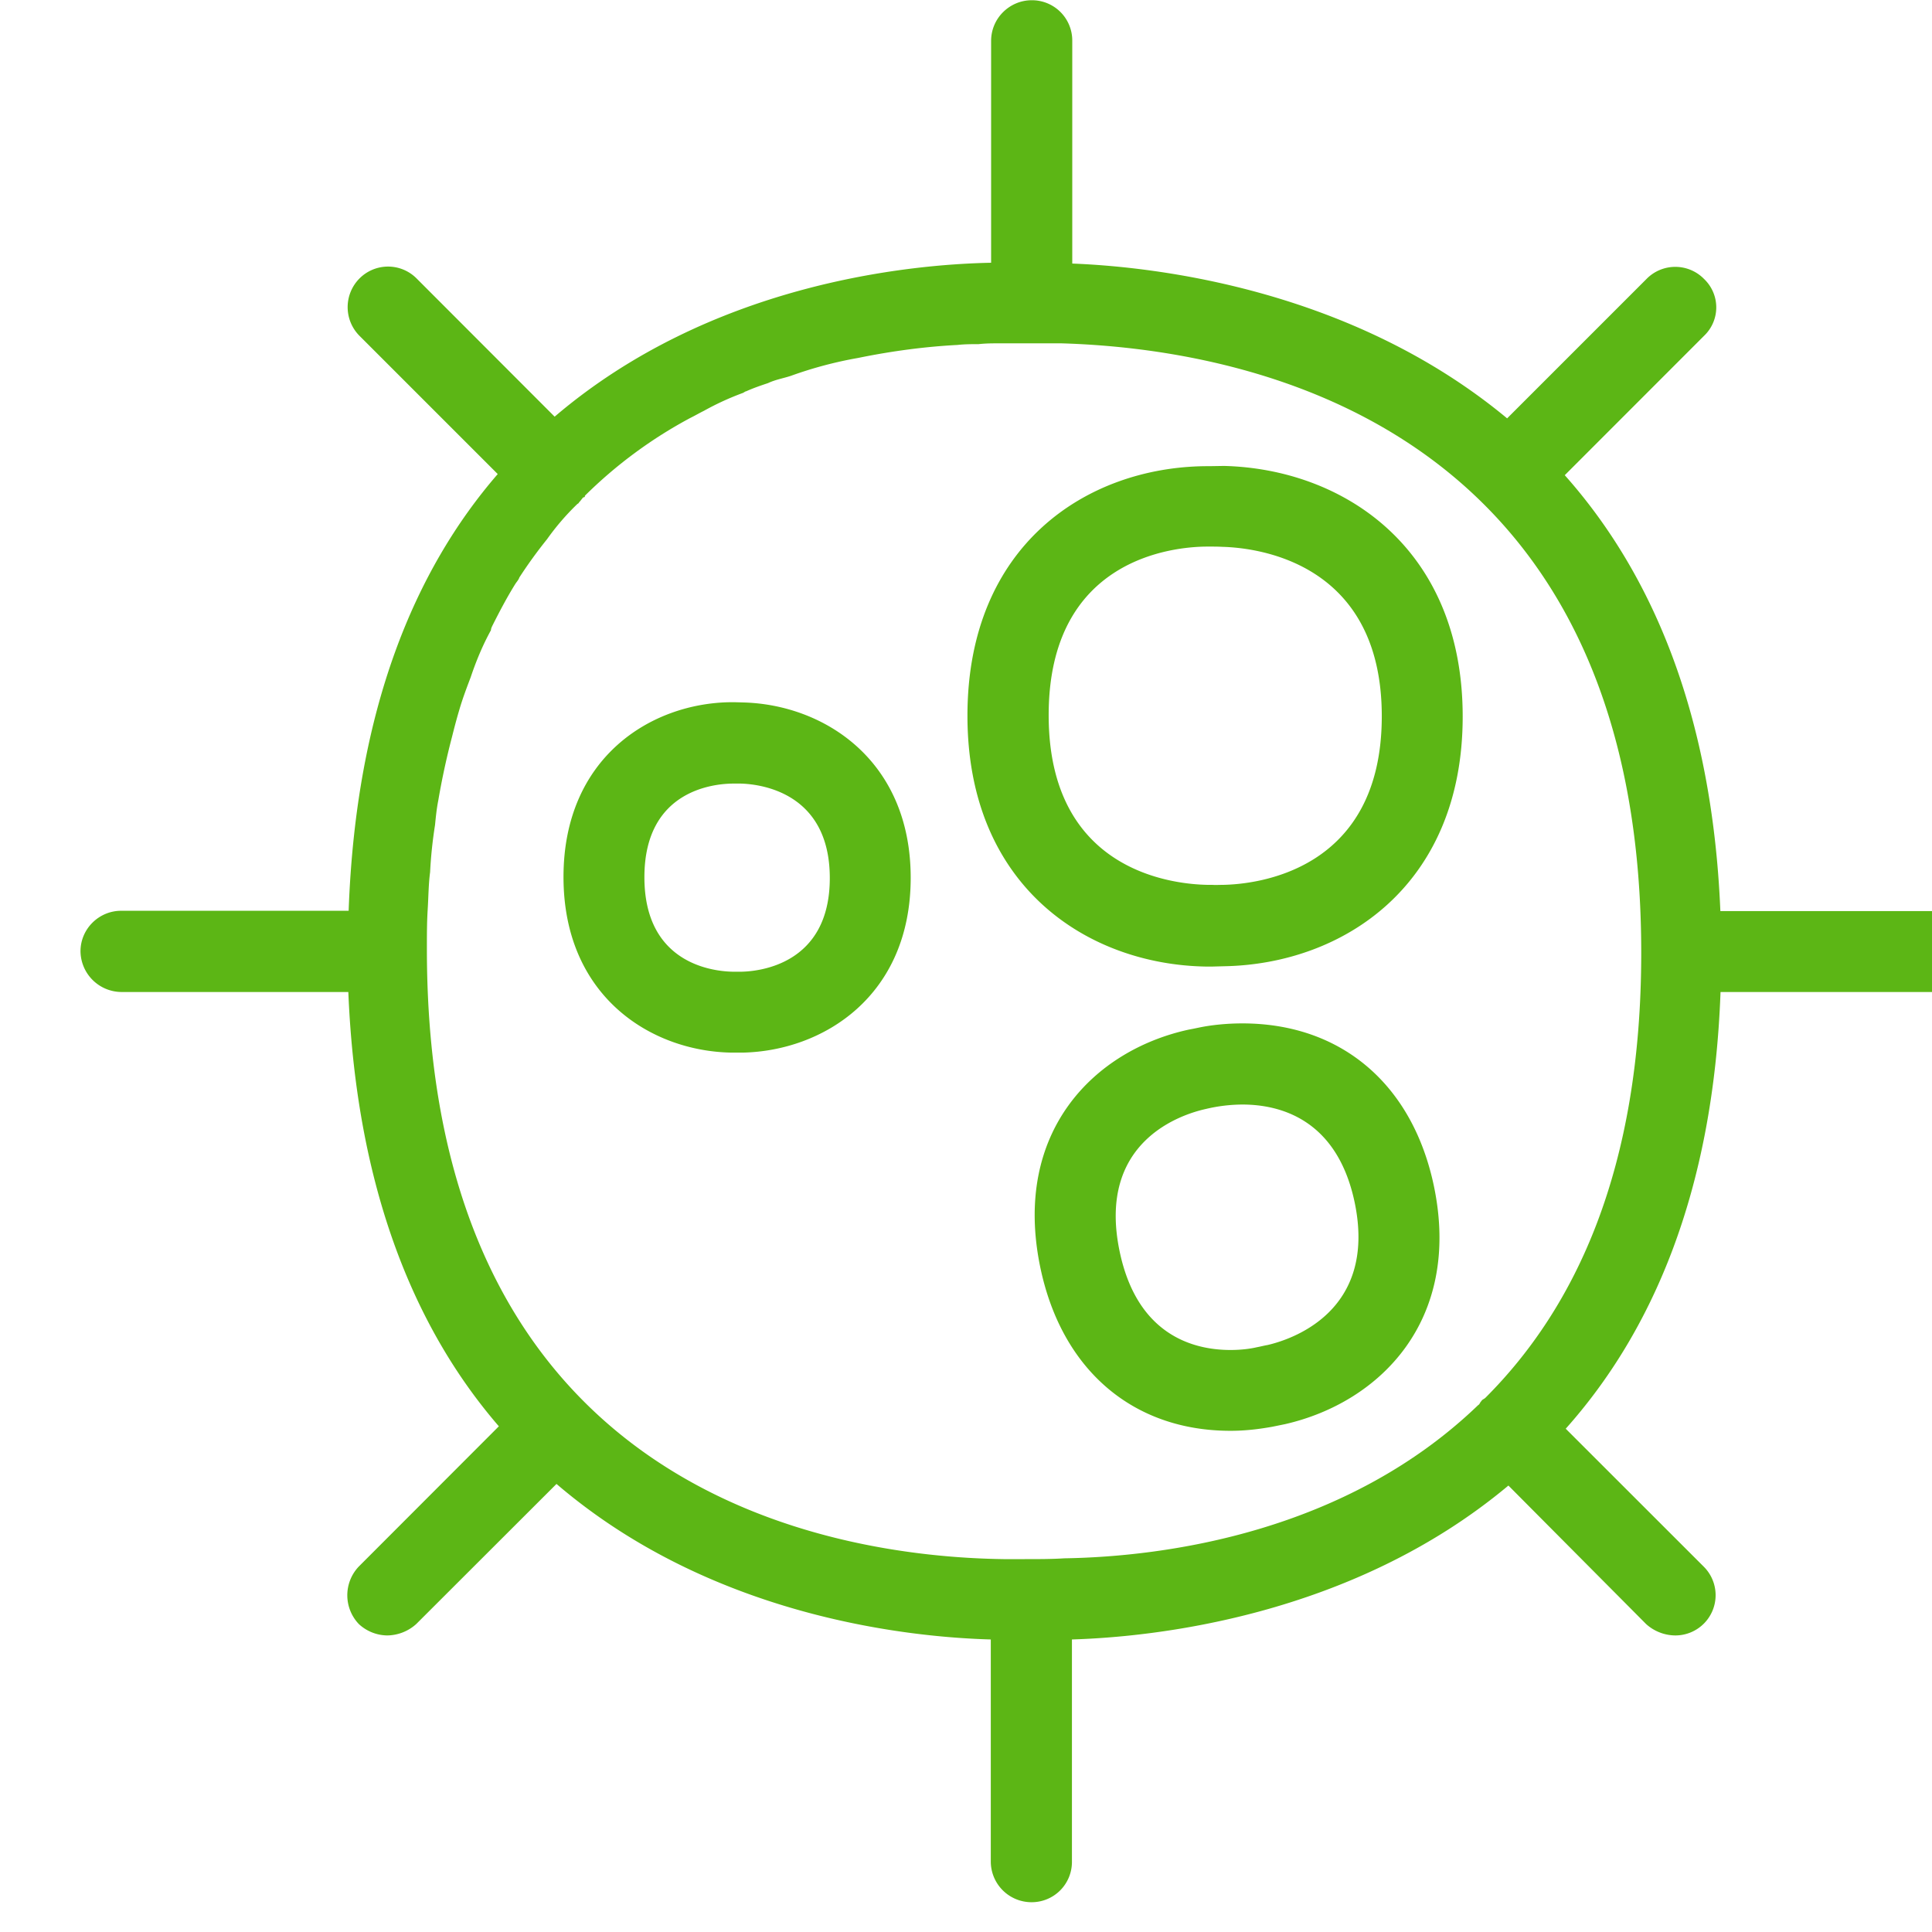 <svg width="24" height="24" viewBox="0 0 24 24" xmlns="http://www.w3.org/2000/svg"><path d="M15.192 10.992c.396-.007 1.973-.158 1.973-2.095 0-1.932-1.577-2.094-1.983-2.104-.05-.003-.108-.003-.162-.003h-.033c-.414.003-1.96.148-1.96 2.094 0 1.95 1.556 2.1 1.973 2.108h.057c.047.003.094 0 .135 0zm.013-5.204c1.476.037 2.965 1.012 2.965 3.113 0 2.104-1.49 3.075-2.962 3.102l-.15.004h-.075c-1.475-.024-2.965-.995-2.965-3.116s1.483-3.086 2.958-3.1h.044l.185-.003zm-5.997 6.283c.219-.004 1.1-.088 1.1-1.163 0-1.076-.878-1.167-1.103-1.174h-.11c-.233.004-1.09.084-1.09 1.163 0 1.086.867 1.17 1.1 1.174h.103zm.02-3.345c1.006.024 2.085.716 2.085 2.178 0 1.466-1.083 2.151-2.088 2.172h-.138C8.082 13.059 7 12.373 7 10.894s1.082-2.161 2.08-2.171h.044l.105.003zm6.515 7.983c.279-.064 1.368-.403 1.086-1.768-.219-1.049-.942-1.22-1.395-1.22a1.986 1.986 0 00-.45.054c-.293.064-1.362.393-1.076 1.768.218 1.049.924 1.227 1.378 1.227.14 0 .255-.017.326-.034.04-.007.09-.02.13-.027zm-.31-3.996c1.228 0 2.115.756 2.38 2.023.347 1.67-.675 2.686-1.848 2.955l-.162.033c-.114.02-.299.05-.517.05-1.214 0-2.098-.759-2.363-2.03-.35-1.687.672-2.699 1.845-2.954.057-.01.118-.024.171-.034.108-.02.283-.043.495-.043zm3.022 4.648c1.116-1.116 1.933-2.837 1.933-5.526 0-6.672-5.042-7.506-7.203-7.57h-.777c-.08 0-.16 0-.252.01-.08 0-.171 0-.262.01-.38.02-.793.071-1.237.162a5.01 5.01 0 00-.833.222c-.091.03-.192.047-.283.09-.09.03-.181.061-.272.102-.01 0-.02.01-.04.02a3.44 3.44 0 00-.484.222c-.061.03-.111.06-.172.09a5.636 5.636 0 00-1.307.965c0 .01 0 .02-.02.02-.02.02-.03.04-.051.06 0 0-.01.02-.02.02a3.1 3.1 0 00-.38.441 5.708 5.708 0 00-.343.474c-.01.03-.03.05-.05.08-.101.162-.192.334-.283.515-.01.02-.02.04-.02.06-.1.182-.181.374-.252.585-.05.132-.1.263-.141.404-.03.1-.06.212-.09.333a9.24 9.24 0 00-.172.796c-.02.101-.03.202-.04.303-.03.191-.051.383-.061.585-.02.15-.02.302-.03.463-.01.162-.01.323-.01.491 0 6.743 5.011 7.55 7.163 7.58h.262c.171 0 .34 0 .494-.01 1.257-.02 3.499-.323 5.14-1.903.02-.01.02-.03.04-.05.013-.023.033-.023.053-.044zm5.664-6.047a.5.5 0 01.505.504.506.506 0 01-.505.505h-2.746c-.09 2.507-.864 4.238-1.923 5.425l1.711 1.71a.5.5 0 01-.35.858.547.547 0 01-.362-.141l-1.711-1.721c-1.96 1.64-4.437 1.882-5.422 1.912v2.76a.5.5 0 01-.504.504.506.506 0 01-.504-.504v-2.76c-1.08-.03-3.493-.302-5.395-1.932l-1.742 1.74a.547.547 0 01-.363.142.527.527 0 01-.35-.141.518.518 0 010-.716l1.739-1.741C5.17 16.53 4.429 14.8 4.327 12.323H1.505A.512.512 0 011 11.818c0-.282.232-.504.504-.504h2.827c.09-2.507.824-4.238 1.852-5.425l-1.72-1.72a.505.505 0 010-.707.5.5 0 01.715 0L6.89 5.176c1.933-1.65 4.387-1.892 5.422-1.912V.508c0-.283.232-.505.504-.505a.5.5 0 01.504.505v2.766c1.026.04 3.463.313 5.402 1.923l1.731-1.731a.5.5 0 01.716 0 .487.487 0 010 .705l-1.731 1.732c1.055 1.186 1.829 2.917 1.933 5.415h2.75v-.004z" fill="#5CB615" fill-rule="nonzero"/></svg>